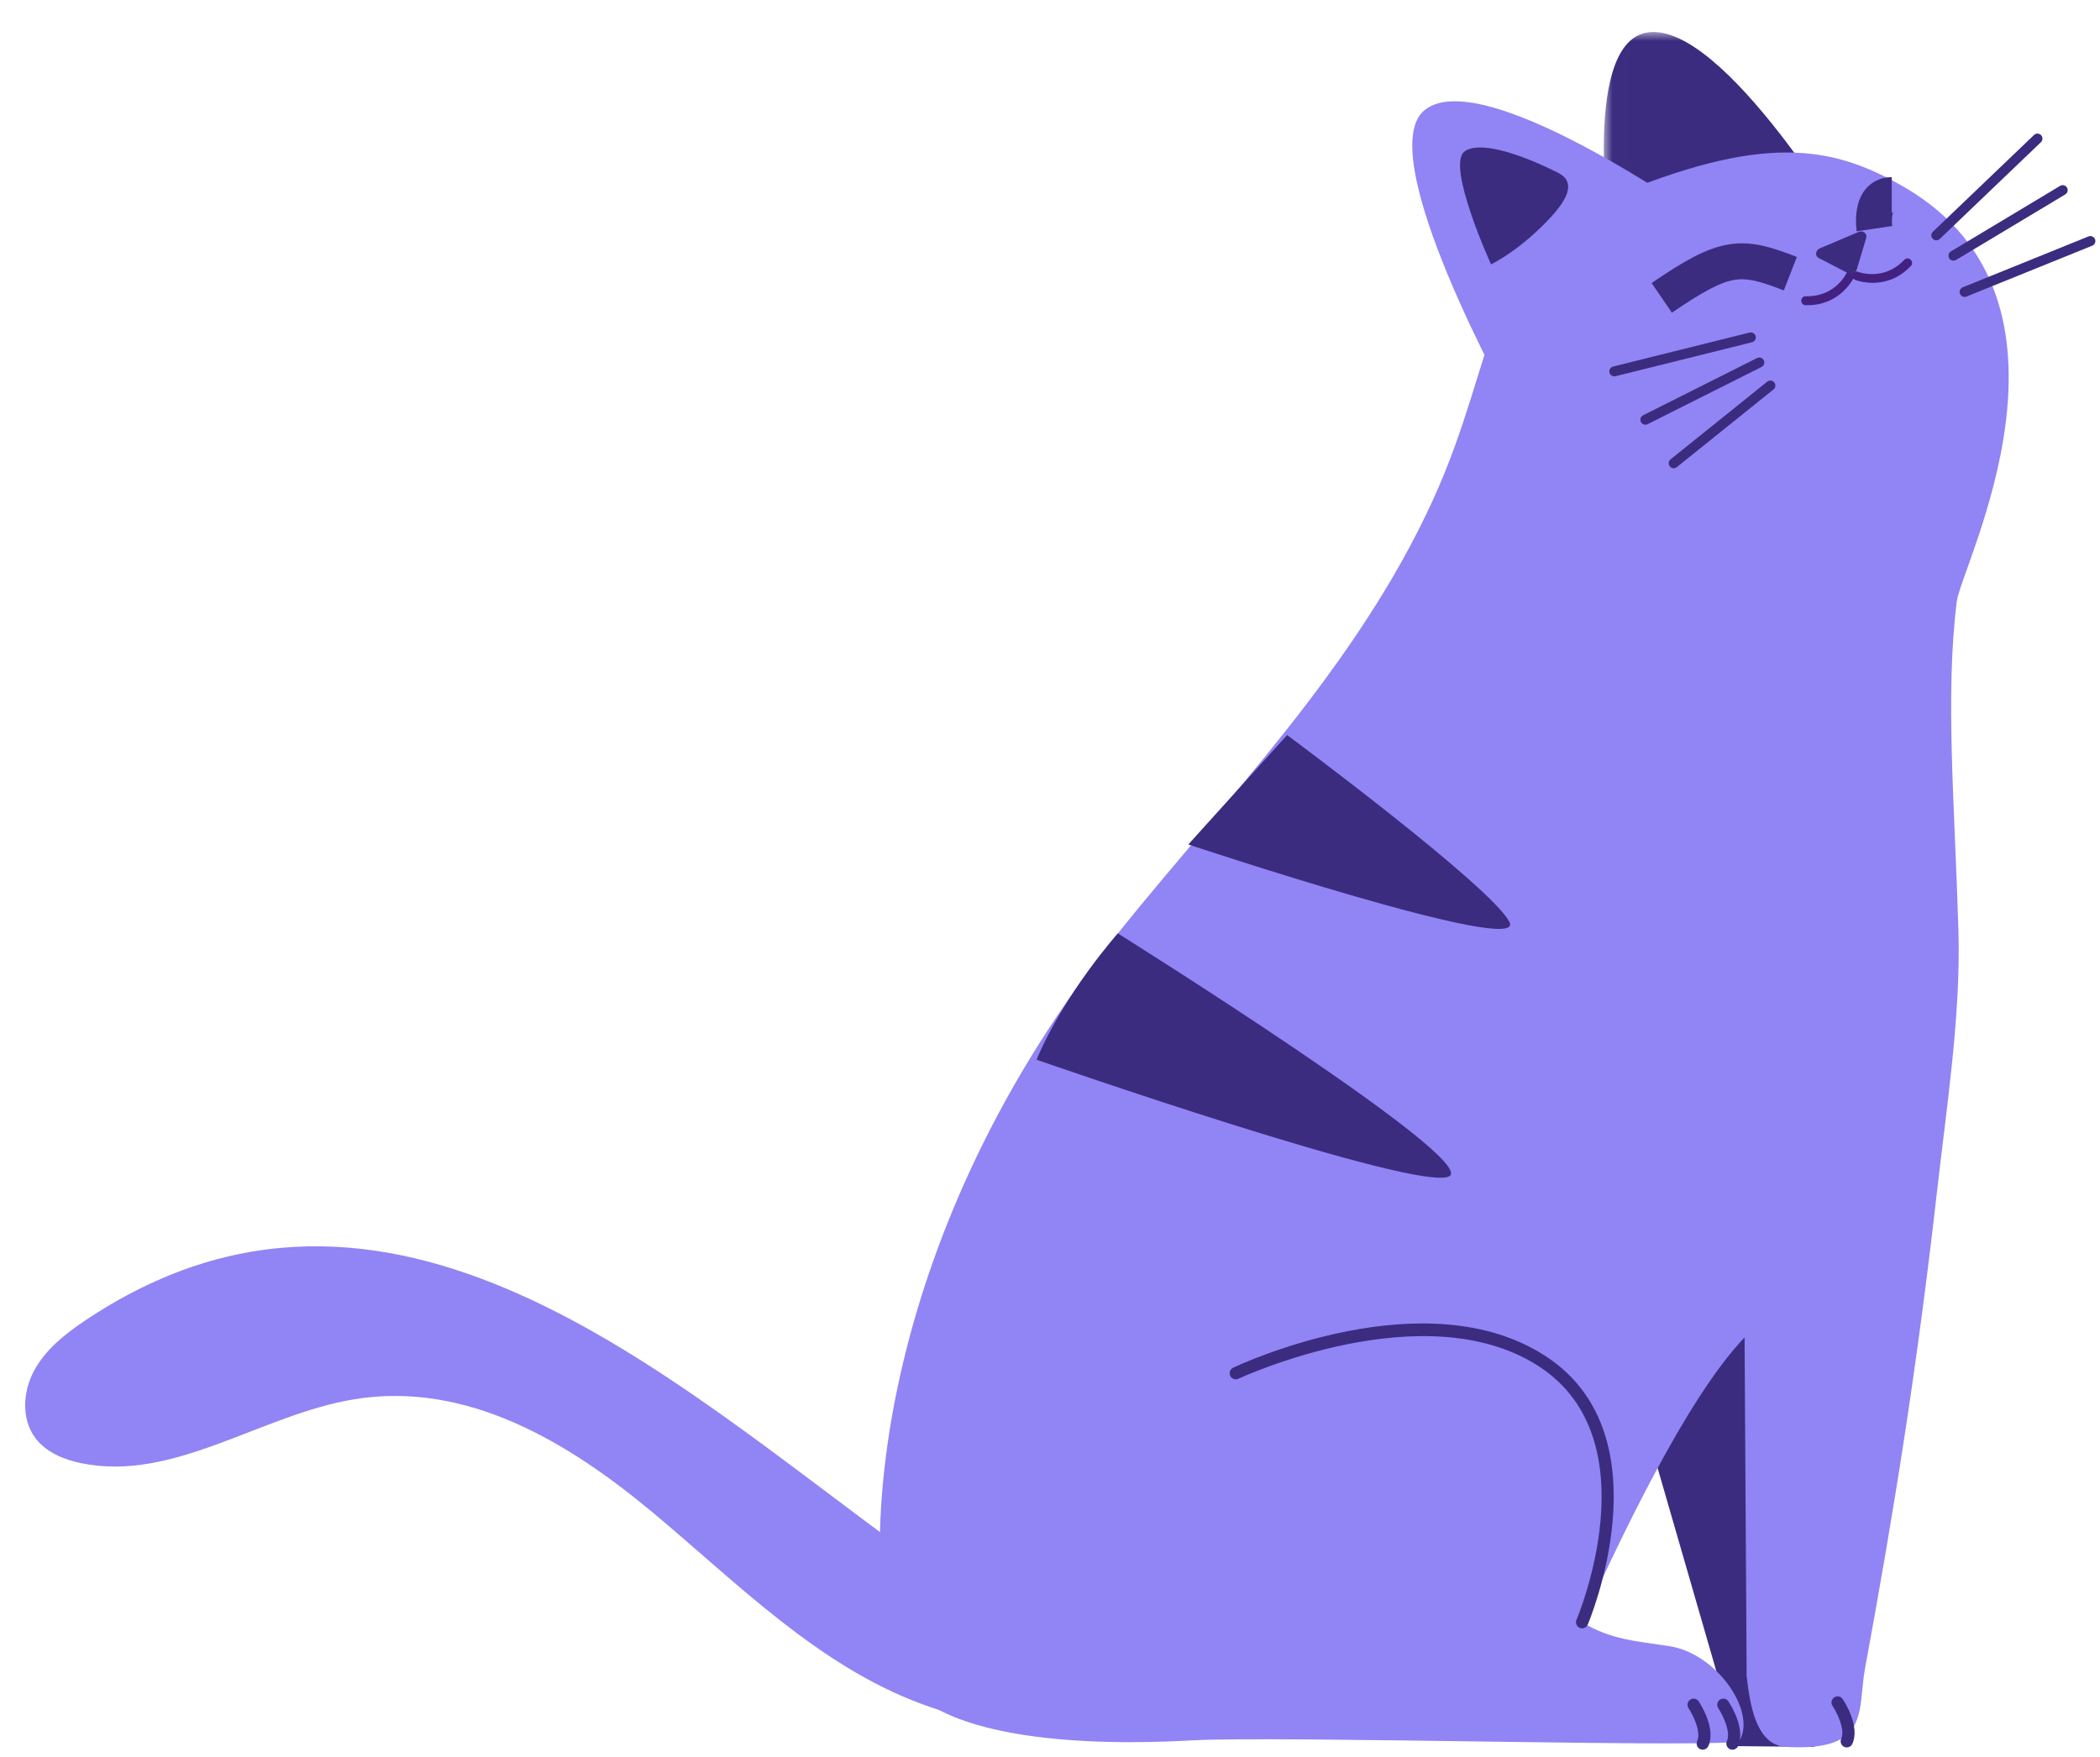 <svg xmlns="http://www.w3.org/2000/svg" xmlns:xlink="http://www.w3.org/1999/xlink" viewBox="12.75 27.218 116.875 97.816" fill="none" overflow="visible" width="116.875px" height="97.816px"><g id="Master/Stickers/Cat"><g id="Group"><g id="Group 67"><path id="Fill 1" fill-rule="evenodd" clip-rule="evenodd" d="M102.561 100.479L109.478 124.415L113.734 124.455V82.682L102.561 100.479Z" fill="#3b2c7f"/><g id="Group 46"><g id="Group 4"><mask id="mask09ca93f74-655c-49be-8bdd-339a235c42d6" style="mask-type:alpha" maskUnits="userSpaceOnUse" x="102" y="29" width="14" height="13" fill="#ffffff"><path id="Clip 3" fill-rule="evenodd" clip-rule="evenodd" d="M102.007 29H115.944V41.376H102.007V29Z" fill="#03a9f4"/></mask><g mask="url(#mask09ca93f74-655c-49be-8bdd-339a235c42d6)"><path id="Fill 2" fill-rule="evenodd" clip-rule="evenodd" d="M104.414 29.029C100.594 29.666 102.465 41.376 102.465 41.376L115.944 40.732C115.944 40.732 108.662 28.321 104.414 29.029" fill="#3b2c7f"/></g></g><path id="Fill 5" fill-rule="evenodd" clip-rule="evenodd" d="M109.959 120.528C110.152 122.171 110.499 124.362 112.151 124.457C116.871 124.727 116.115 122.44 116.548 120.089C118.167 111.283 119.434 103.409 120.544 93.623C121.086 88.841 121.886 83.705 121.746 79C121.536 71.964 121.003 65.909 121.654 60.697C121.904 58.699 129.627 43.966 118.74 37.639C114.668 35.272 110.82 34.635 102.176 38.291C95.328 41.186 96.165 47.007 92.504 55.038C88.275 64.314 81.006 71.649 74.963 79.174C61.721 95.664 60.509 112.93 62.439 119.604C63.97 124.895 76.511 124.231 79.144 124.091C84.082 123.825 109.292 124.556 109.554 124.119C110.526 122.492 108.307 119.269 105.674 118.853C103.801 118.557 102.421 118.503 100.801 117.518C102.804 113.154 106.531 105.137 109.844 101.662L109.959 120.528Z" fill="#9184f5"/><path id="Fill 7" fill-rule="evenodd" clip-rule="evenodd" d="M92.041 33.343C89.022 35.77 96.875 49.864 96.875 49.864L108.414 40.031C108.414 40.031 95.397 30.645 92.041 33.343" fill="#9184f5"/><path id="Fill 9" fill-rule="evenodd" clip-rule="evenodd" d="M100.802 117.857C100.757 117.857 100.711 117.848 100.667 117.83C100.494 117.754 100.415 117.554 100.49 117.382C100.532 117.283 104.704 107.41 98.426 103.293C92.071 99.126 81.778 103.917 81.673 103.964C81.506 104.042 81.301 103.973 81.22 103.802C81.14 103.632 81.212 103.43 81.382 103.349C81.818 103.144 92.119 98.343 98.799 102.724C105.556 107.155 101.159 117.547 101.114 117.652C101.059 117.781 100.933 117.857 100.802 117.857" fill="#3b2c7f"/><path id="Fill 13" fill-rule="evenodd" clip-rule="evenodd" d="M115.531 124.486C115.483 124.486 115.434 124.476 115.388 124.455C115.219 124.376 115.143 124.174 115.222 124.004C115.468 123.472 114.942 122.478 114.739 122.172C114.635 122.015 114.677 121.804 114.834 121.7C114.992 121.598 115.202 121.638 115.305 121.795C115.407 121.948 116.288 123.317 115.84 124.289C115.782 124.413 115.659 124.486 115.531 124.486" fill="#3b2c7f"/><path id="Fill 15" fill-rule="evenodd" clip-rule="evenodd" d="M107.516 124.613C107.468 124.613 107.419 124.603 107.373 124.582C107.204 124.503 107.128 124.301 107.207 124.131C107.453 123.599 106.927 122.605 106.724 122.299C106.62 122.142 106.662 121.931 106.819 121.827C106.977 121.724 107.187 121.765 107.29 121.922C107.392 122.075 108.273 123.444 107.825 124.416C107.767 124.54 107.644 124.613 107.516 124.613" fill="#3b2c7f"/><path id="Fill 17" fill-rule="evenodd" clip-rule="evenodd" d="M109.17 124.613C109.122 124.613 109.073 124.603 109.027 124.582C108.858 124.503 108.782 124.301 108.861 124.131C109.107 123.599 108.581 122.605 108.378 122.299C108.274 122.142 108.316 121.931 108.473 121.827C108.631 121.724 108.841 121.765 108.944 121.922C109.046 122.075 109.927 123.444 109.479 124.416C109.421 124.54 109.298 124.613 109.17 124.613" fill="#3b2c7f"/><path id="Fill 29" fill-rule="evenodd" clip-rule="evenodd" d="M95.734 41.933C95.734 41.933 93.215 36.416 94.263 35.646C95.02 35.09 97.035 35.627 99.436 36.82C100.637 37.416 99.887 38.607 98.184 40.177C96.871 41.388 95.734 41.933 95.734 41.933" fill="#3b2c7f"/><path id="Fill 31" fill-rule="evenodd" clip-rule="evenodd" d="M120.516 40.596C120.443 40.596 120.37 40.567 120.315 40.51C120.209 40.399 120.213 40.223 120.324 40.117L125.953 34.731C126.064 34.626 126.24 34.63 126.346 34.74C126.452 34.851 126.448 35.027 126.337 35.133L120.708 40.519C120.655 40.57 120.585 40.596 120.516 40.596" fill="#3b2c7f"/><path id="Fill 33" fill-rule="evenodd" clip-rule="evenodd" d="M121.47 41.728C121.376 41.728 121.283 41.679 121.232 41.592C121.153 41.461 121.196 41.291 121.327 41.211L127.407 37.563C127.535 37.486 127.708 37.527 127.787 37.659C127.866 37.79 127.824 37.96 127.692 38.04L121.613 41.688C121.569 41.714 121.519 41.728 121.47 41.728" fill="#3b2c7f"/><path id="Fill 35" fill-rule="evenodd" clip-rule="evenodd" d="M122.091 43.746C121.982 43.746 121.877 43.68 121.833 43.572C121.776 43.43 121.845 43.267 121.987 43.21L128.985 40.378C129.124 40.32 129.288 40.389 129.347 40.531C129.404 40.674 129.335 40.836 129.194 40.893L122.195 43.725C122.161 43.739 122.126 43.746 122.091 43.746" fill="#3b2c7f"/><path id="Fill 37" fill-rule="evenodd" clip-rule="evenodd" d="M102.596 48.168C102.471 48.168 102.358 48.083 102.326 47.957C102.289 47.808 102.38 47.657 102.529 47.62L110.125 45.729C110.273 45.691 110.425 45.782 110.462 45.931C110.499 46.08 110.408 46.231 110.26 46.268L102.663 48.159C102.641 48.165 102.618 48.168 102.596 48.168" fill="#3b2c7f"/><path id="Fill 39" fill-rule="evenodd" clip-rule="evenodd" d="M104.323 50.859C104.221 50.859 104.124 50.802 104.075 50.706C104.006 50.568 104.061 50.401 104.198 50.333L110.539 47.148C110.677 47.079 110.843 47.134 110.912 47.271C110.981 47.409 110.926 47.576 110.789 47.644L104.448 50.829C104.408 50.849 104.365 50.859 104.323 50.859" fill="#3b2c7f"/><path id="Fill 41" fill-rule="evenodd" clip-rule="evenodd" d="M105.899 53.282C105.818 53.282 105.737 53.246 105.682 53.178C105.587 53.058 105.605 52.884 105.725 52.787L111.106 48.462C111.224 48.368 111.402 48.385 111.497 48.505C111.592 48.624 111.574 48.799 111.454 48.895L106.073 53.22C106.022 53.261 105.961 53.282 105.899 53.282" fill="#3b2c7f"/></g><g id="Group 66"><path id="Fill 60" fill-rule="evenodd" clip-rule="evenodd" d="M70.439 86.205C70.439 86.205 91.849 93.669 93.419 92.686C94.992 91.704 74.963 79.175 74.963 79.175C74.963 79.175 72.01 82.473 70.439 86.205" fill="#3b2c7f"/><path id="Fill 62" fill-rule="evenodd" clip-rule="evenodd" d="M84.385 68.134C84.385 68.134 95.778 76.58 96.76 78.544C97.741 80.509 78.885 74.223 78.885 74.223L84.385 68.134Z" fill="#3b2c7f"/></g></g><path id="Fill 43" fill-rule="evenodd" clip-rule="evenodd" d="M78.337 121.362C78.598 121.818 71.761 123.25 71.101 123.276C68.69 123.368 66.305 122.904 64.051 122.07C58.227 119.916 53.715 115.267 49.035 111.373C44.397 107.514 38.76 104.085 32.486 105.103C27.278 105.948 22.422 109.737 17.256 108.662C16.287 108.461 15.305 108.051 14.713 107.258C13.927 106.202 14.022 104.68 14.644 103.521C15.267 102.363 16.326 101.506 17.417 100.771C34.37 89.338 49.944 103.964 63.188 113.571C67.707 116.848 71.867 116.455 75.11 115.717C75.11 115.717 78.337 121.361 78.337 121.362" fill="#9184f5"/><path id="Path 4 (Stroke)" fill-rule="evenodd" clip-rule="evenodd" d="M108.941 40.826C110.24 40.608 111.376 40.984 112.755 41.521L112.028 43.384C110.642 42.844 109.973 42.681 109.272 42.798C108.517 42.925 107.587 43.402 105.799 44.624L104.67 42.973C106.429 41.771 107.695 41.036 108.941 40.826Z" fill="#3b2c7f"/><path id="Path 5 (Stroke)" fill-rule="evenodd" clip-rule="evenodd" d="M118.061 39.798C118.061 39.798 118.061 39.798 117.072 39.946C116.083 40.095 116.083 40.095 116.083 40.094L116.083 40.092L116.082 40.089L116.081 40.079L116.077 40.052C116.075 40.031 116.071 40.003 116.068 39.968C116.061 39.9 116.053 39.806 116.048 39.694C116.04 39.477 116.043 39.164 116.103 38.833C116.162 38.514 116.289 38.087 116.597 37.724C116.939 37.321 117.436 37.079 118.035 37.079V39.076C118.036 39.076 118.037 39.075 118.038 39.075C118.054 39.068 118.093 39.053 118.122 39.018C118.124 39.016 118.124 39.016 118.124 39.016C118.125 39.016 118.095 39.062 118.071 39.192C118.046 39.328 118.042 39.482 118.047 39.615C118.049 39.678 118.054 39.73 118.057 39.764C118.059 39.78 118.06 39.792 118.061 39.798C118.061 39.801 118.062 39.803 118.062 39.803L118.062 39.801L118.061 39.8L118.061 39.798Z" fill="#3b2c7f"/><path id="Fill 23" fill-rule="evenodd" clip-rule="evenodd" d="M113.332 44.208C113.297 44.208 113.264 44.208 113.228 44.207C113.099 44.203 112.996 44.088 113 43.95C113.004 43.815 113.108 43.707 113.235 43.707C113.262 43.709 113.298 43.709 113.33 43.709C114.939 43.709 115.527 42.408 115.552 42.352C115.607 42.227 115.745 42.174 115.863 42.231C115.981 42.288 116.033 42.435 115.978 42.561C115.949 42.629 115.248 44.208 113.332 44.208" fill="#422180"/><path id="Fill 23_2" fill-rule="evenodd" clip-rule="evenodd" d="M119.033 42.089C119.058 42.065 119.081 42.041 119.105 42.015C119.194 41.92 119.186 41.767 119.085 41.672C118.987 41.579 118.837 41.577 118.747 41.666C118.73 41.687 118.704 41.712 118.681 41.734C117.544 42.872 116.208 42.369 116.151 42.346C116.024 42.297 115.888 42.357 115.845 42.481C115.802 42.605 115.87 42.745 115.997 42.796C116.066 42.823 117.678 43.444 119.033 42.089" fill="#422180"/><path id="Fill 26" fill-rule="evenodd" clip-rule="evenodd" d="M115.599 42.421L113.973 41.582C113.87 41.528 113.812 41.423 113.824 41.309C113.838 41.194 113.918 41.092 114.034 41.042L116.185 40.13C116.3 40.081 116.43 40.094 116.521 40.164C116.612 40.234 116.649 40.349 116.615 40.461L116.09 42.212C116.061 42.307 115.988 42.386 115.892 42.427C115.795 42.468 115.686 42.466 115.599 42.421Z" fill="#3b2c7f"/></g></g></svg>